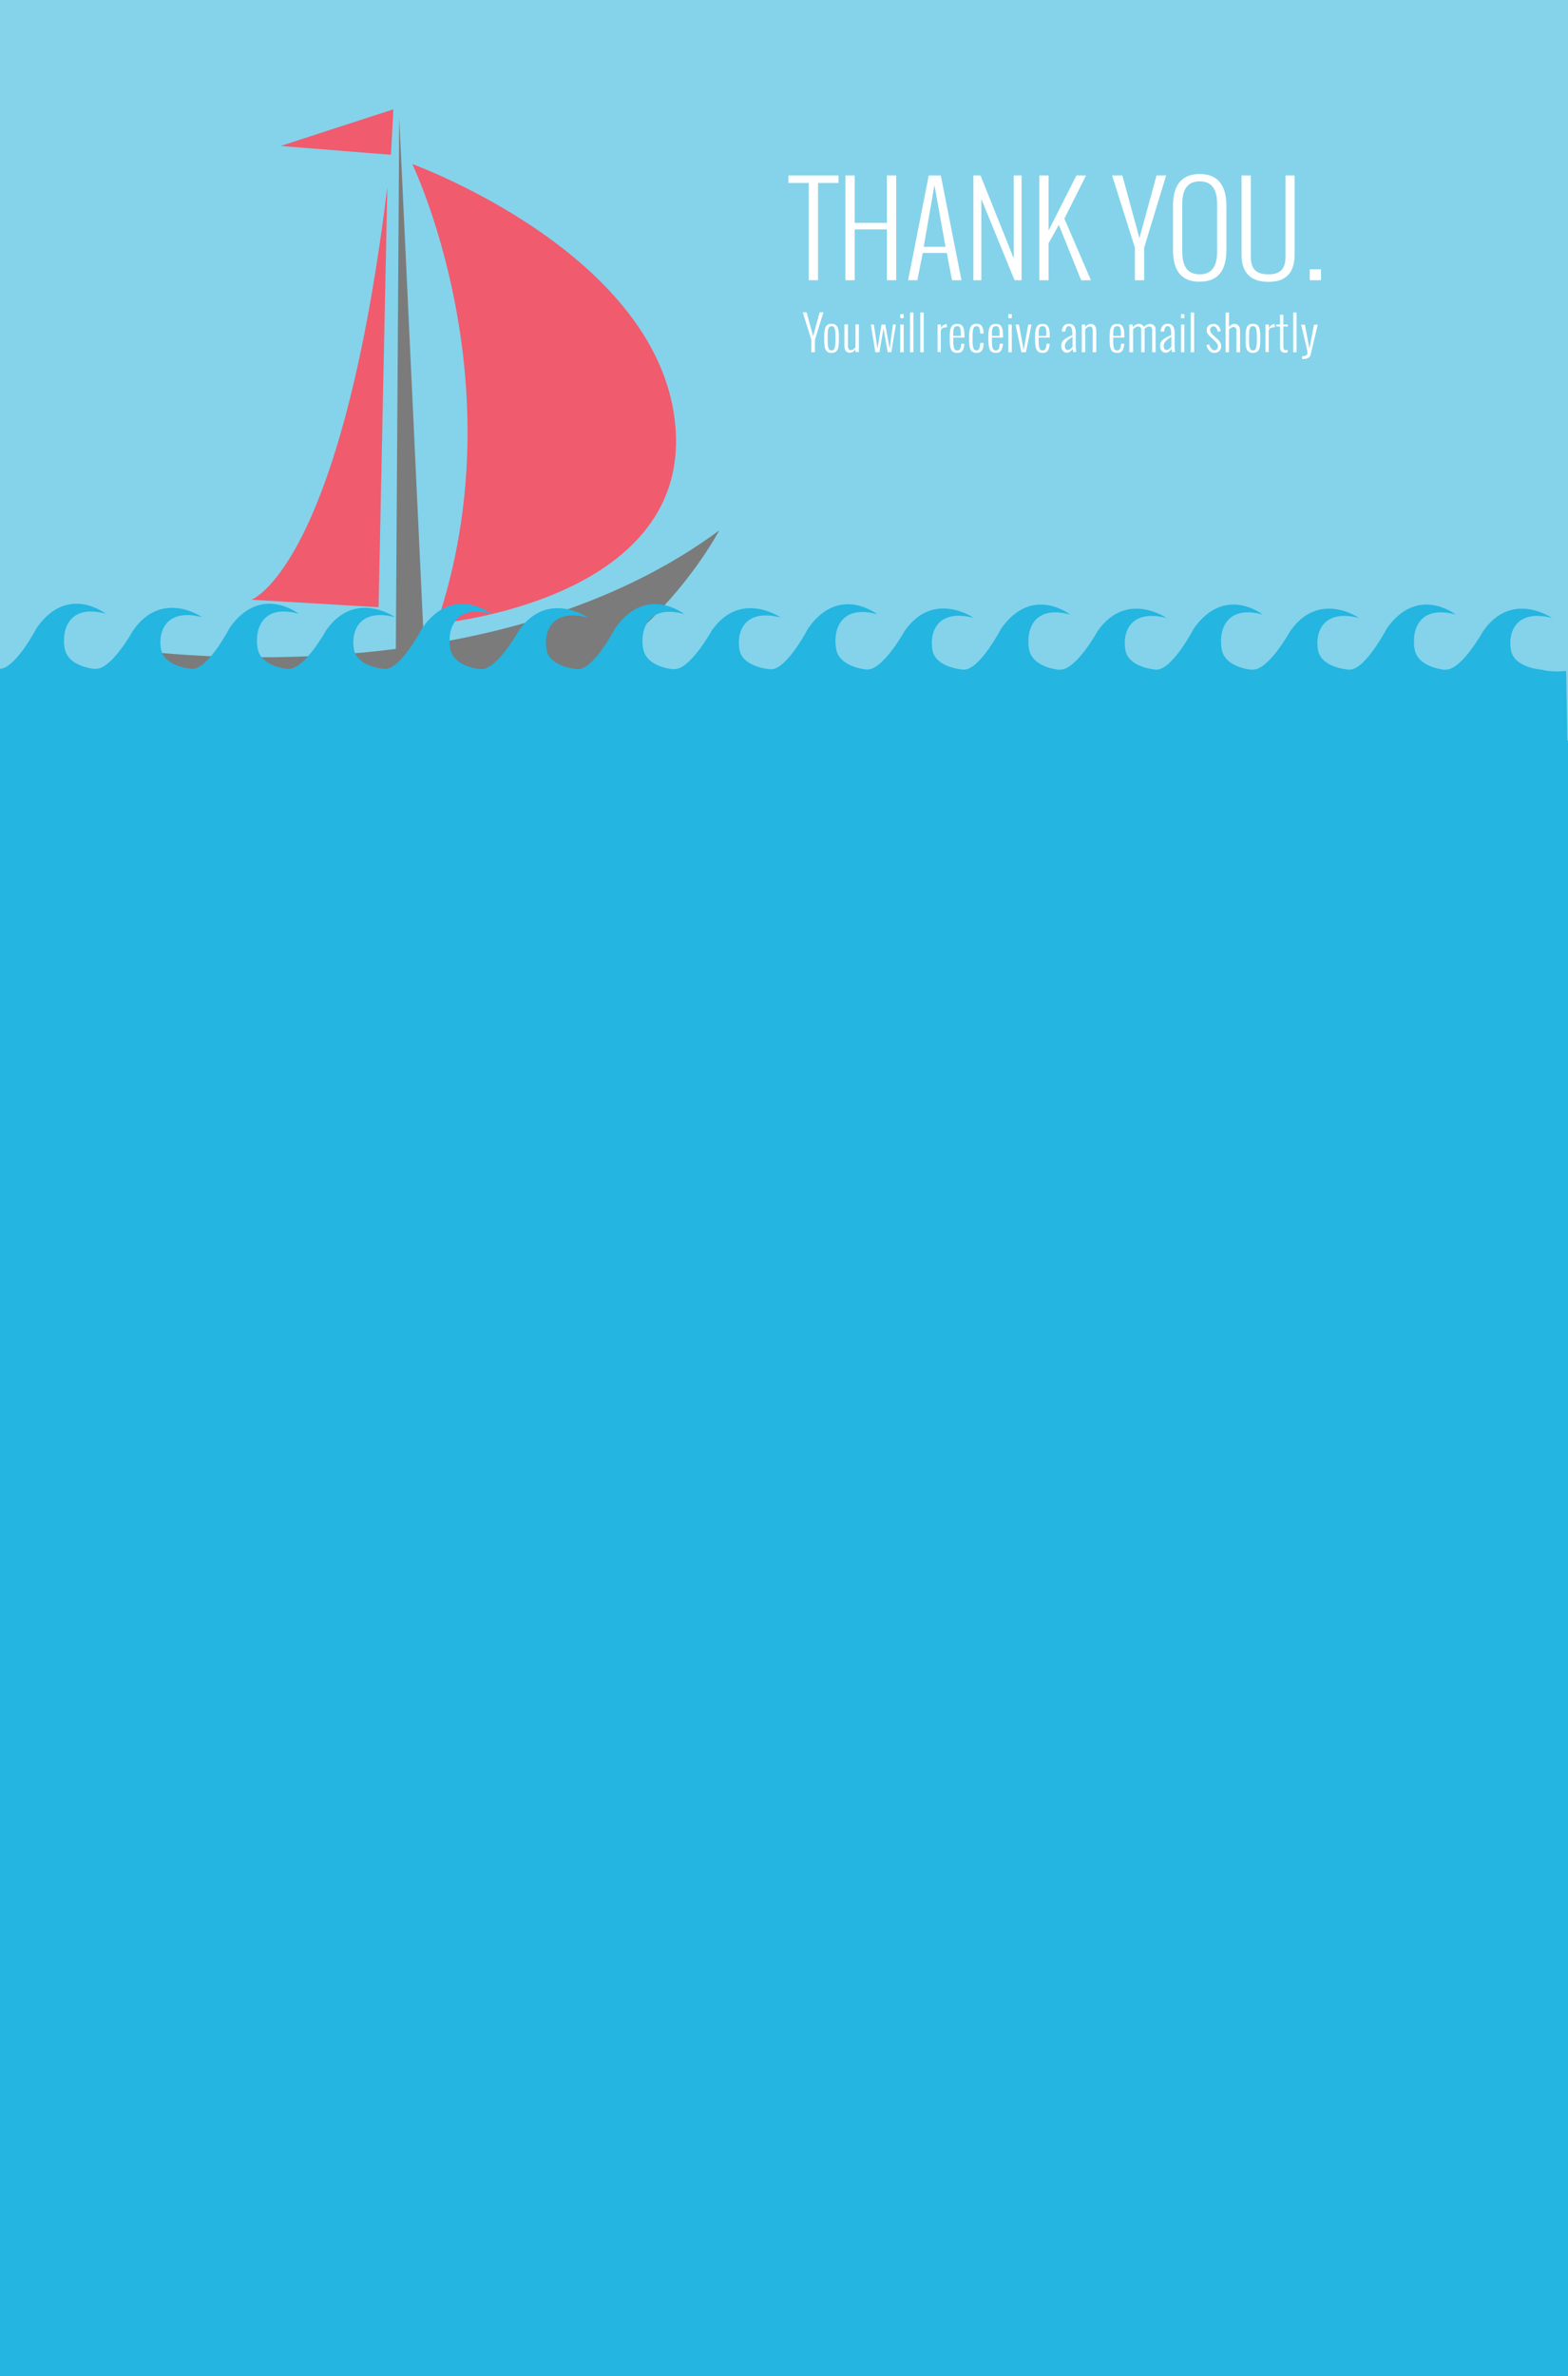 <?xml version="1.0" encoding="utf-8"?>
<!-- Generator: Adobe Illustrator 18.1.0, SVG Export Plug-In . SVG Version: 6.00 Build 0)  -->
<svg version="1.1" id="Layer_1" xmlns="http://www.w3.org/2000/svg" xmlns:xlink="http://www.w3.org/1999/xlink" x="0px" y="0px"
	 viewBox="0 0 963 1458.4" enable-background="new 0 0 963 1458.4" xml:space="preserve">
<rect x="0" y="0" width="963" height="1458.4" fill="#333333" stroke="none"/>
<rect x="0" y="0" fill="#84D3EA" width="963" height="674.9"/>
<g>
	<g>
		<path fill="#7B7B7B" d="M441.7,325.6c0,0-60.6,116.2-177,111.1c-116.4-5.1-186.5-38.3-186.5-38.3s74.3,11.4,164.9-0.1l2.1-326
			l15.2,323.6C320.8,386.4,386.6,366.2,441.7,325.6z"/>
	</g>
	<polygon fill="#F05B6E" points="241.6,67.1 240.1,95 172.3,89.6 	"/>
	<path fill="#F05B6E" d="M237.9,114.6l-5.4,258.1l-78.1-4.6C154.4,368.2,209.3,348.7,237.9,114.6z"/>
	<path fill="#F05B6E" d="M253.2,100.7c0,0,65.1,134.4,15,282.1c0,0,154.7-13.2,146.7-119.9S253.2,100.7,253.2,100.7z"/>
</g>
<path fill="#24B5E1" d="M963,454.9v220H0V474.3h-0.8v-30h0.5l-0.5-33.8c9.8,1,23.4-25.2,23.4-25.2c19-27,42.3-8.6,42.3-8.6
	c-22.3-6.1-27.2,9.5-25.2,21.2c1.9,11,17.1,12.6,18.7,12.7v-0.1c9.8,1,23.4-23.6,23.4-23.6c17.7-25.3,42.3-8.1,42.3-8.1
	c-22.3-5.7-27.2,9-25.2,19.8c2,10.4,17.5,11.8,18.8,11.9v0c9.8,1,23.4-25.2,23.4-25.2c19-27,42.3-8.6,42.3-8.6
	c-22.3-6.1-27.2,9.5-25.2,21.2c1.9,11,17,12.6,18.7,12.7v-0.1c9.8,1,23.4-23.6,23.4-23.6c17.6-25.3,42.3-8.1,42.3-8.1
	c-22.3-5.7-27.2,9-25.2,19.9c1.9,10.1,16.6,11.7,18.6,11.9c0.1,0,0.1,0,0.2,0c9.8,0.6,23.2-25.2,23.2-25.2c19-27,42.3-8.6,42.3-8.6
	c-22.3-6.1-27.2,9.5-25.2,21.2c1.9,11,17,12.6,18.7,12.7v0c9.8,0.9,23.4-23.6,23.4-23.6c17.7-25.3,42.3-8.1,42.3-8.1
	c-22.3-5.7-27.2,9-25.2,19.8c1.9,10.4,17.5,11.8,18.8,11.9v0c9.8,1,23.4-25.2,23.4-25.2c19-27,42.3-8.6,42.3-8.6
	c-22.3-6.1-27.2,9.5-25.2,21.2c1.9,11,17,12.6,18.7,12.7l0-0.1c9.8,1,23.4-23.6,23.4-23.6c17.6-25.3,42.3-8.1,42.3-8.1
	c-22.3-5.7-27.2,9-25.2,19.9c2,10.6,18.1,11.8,18.8,11.9v0c9.8,1,23.4-25.2,23.4-25.2c19-27,42.3-8.6,42.3-8.6
	c-22.3-6.1-27.2,9.5-25.2,21.2c1.9,11,17,12.6,18.7,12.7v0c9.8,1,23.4-23.6,23.4-23.6c17.6-25.3,42.3-8.1,42.3-8.1
	c-22.3-5.7-27.2,9-25.2,19.9c1.9,10.4,17.5,11.8,18.8,11.9v0c9.8,1,23.4-25.2,23.4-25.2c19-27,42.3-8.6,42.3-8.6
	c-22.3-6.1-27.2,9.6-25.2,21.2c1.9,11,17,12.6,18.7,12.7v-0.1c9.8,1,23.4-23.6,23.4-23.6c17.7-25.3,42.3-8.1,42.3-8.1
	c-22.3-5.7-27.2,9-25.2,19.8c1.9,10.2,16.6,11.7,18.6,11.9c0.1,0,0.1,0,0.2,0c9.8,0.6,23.2-25.2,23.2-25.2c19-27,42.3-8.6,42.3-8.6
	c-22.3-6.1-27.2,9.5-25.2,21.2c1.9,11,17,12.6,18.7,12.7v-0.1c9.8,1,23.4-23.6,23.4-23.6c17.6-25.3,42.3-8.1,42.3-8.1
	c-22.3-5.7-27.2,9-25.2,19.8c2,10.5,17.5,11.8,18.8,11.9v0c9.8,1,23.4-25.2,23.4-25.2c19-27,42.3-8.6,42.3-8.6
	c-22.3-6.1-27.2,9.5-25.2,21.2c1.9,11,17.1,12.6,18.7,12.7v-0.1c9.8,1,23.4-23.6,23.4-23.6c17.6-25.3,42.3-8.1,42.3-8.1
	c-22.3-5.7-27.2,9-25.2,19.8c2,10.9,18.8,11.9,18.8,11.9s5.8,1.9,15.1,0.8l0.7,42.5L963,454.9z"/>
<polygon fill="#3EB8EA" points="963,454.2 963,454.9 963,454.2 "/>
<g>
	<g>
		<path fill="#FFFFFF" d="M1487.7,817.3h-136.3c-2.4,0-4.4-2-4.4-4.4V563c0-2.4,2-4.4,4.4-4.4h136.3c2.4,0,4.4,2,4.4,4.4v249.8
			C1492.2,815.3,1490.2,817.3,1487.7,817.3z"/>
		<path fill="#5FCBEB" d="M1478.2,780.9h-117.9c-2.4,0-4.4-2-4.4-4.4V592.2c0-2.4,2-4.4,4.4-4.4h117.9c2.4,0,4.4,2,4.4,4.4v184.3
			C1482.6,778.9,1480.6,780.9,1478.2,780.9z"/>
		<circle fill="#5FCBEB" cx="1421.5" cy="799.7" r="12"/>
		<path fill="#5FCBEB" stroke="#FFFFFF" stroke-miterlimit="10" d="M1424,806.6h-5.3c-2.4,0-4.4-2-4.4-4.4v-5c0-2.4,2-4.4,4.4-4.4
			h5.3c2.4,0,4.4,2,4.4,4.4v5C1428.5,804.7,1426.5,806.6,1424,806.6z"/>
		
			<line fill="#5FCBEB" stroke="#5FCBEB" stroke-width="2" stroke-linecap="round" stroke-linejoin="round" stroke-miterlimit="10" x1="1399.3" y1="573" x2="1441.5" y2="573"/>
		<g id="h3hEbN.tif_1_">
			<g>
				<path fill="#F05B6E" d="M1421,655c0.6-0.8,1.1-1.6,1.6-2.4c2.4-3.2,5.3-5.7,9-7.4c2-1,4.2-1.6,6.4-1.8c4.1-0.4,8.1,0.1,11.8,2
					c5.3,2.7,8.8,6.9,10.5,12.6c0.6,2,0.8,4,0.8,6.1c0,2-0.1,3.9-0.3,5.8c-0.7,5.8-2.7,11-6.4,15.5c-2,2.5-4.1,4.8-6.4,6.9
					c-3.1,2.9-6.3,5.7-9.5,8.4c-5.9,5.1-11.8,10.3-17.4,15.6c0,0-0.1,0-0.1,0.1c0,0-0.1-0.1-0.1-0.1c-5.5-5.3-11.2-10.3-17-15.3
					c-3.6-3.1-7.2-6.2-10.6-9.4c-2.3-2.2-4.5-4.5-6.4-7.1c-2.7-3.6-4.4-7.7-5.3-12.1c-0.6-3.2-0.9-6.4-0.7-9.6
					c0.2-4.7,1.8-9,4.8-12.6c2.6-3.1,6-5.2,9.9-6.3c2.3-0.7,4.7-0.9,7.1-0.8c4.3,0.2,8.1,1.7,11.5,4.2c2.7,2,4.8,4.4,6.6,7.2
					C1420.8,654.8,1420.9,654.9,1421,655z"/>
			</g>
		</g>
		<circle fill="#5FCBEB" stroke="#5FCBEB" stroke-miterlimit="10" cx="1418.9" cy="566.3" r="3.1"/>
	</g>
	<circle fill="#5FCBEB" stroke="#5FCBEB" stroke-miterlimit="10" cx="1393.8" cy="572.8" r="1.5"/>
</g>
<g>
	<path fill="#FFFFFF" d="M496.7,172v-59.7h-12.5v-4.6H515v4.6h-12.6V172H496.7z"/>
	<path fill="#FFFFFF" d="M519.2,172v-64.3h5.7v29.1h19.8v-29.1h5.7V172h-5.7v-31.2h-19.8V172H519.2z"/>
	<path fill="#FFFFFF" d="M563.4,172h-5.7c6-29.8,6.7-34.4,12.7-64.3h7.4l12.7,64.3h-5.8l-3.2-16.7h-14.8L563.4,172z M567.3,151.5
		h13.4l-6.8-37.9L567.3,151.5z"/>
	<path fill="#FFFFFF" d="M597.8,172v-64.3h4.4l20.4,50.9v-50.9h4.8V172h-4.3l-20.4-49.8V172H597.8z"/>
	<path fill="#FFFFFF" d="M638.3,172v-64.3h5.7v33.8l17.1-33.8h5.9l-13.3,26.5L670,172h-6l-13.7-34l-6.3,11.3V172H638.3z"/>
	<path fill="#FFFFFF" d="M697,172V152l-14-44.3h6.3l10.5,38.5c4.6-16.7,5.9-21.9,10.5-38.5h5.9L702.7,152V172H697z"/>
	<path fill="#FFFFFF" d="M720.4,153.3v-26.9c0-10.9,3.9-19.6,16.4-19.6c12.5,0,16.4,8.7,16.4,19.6v26.9c0,10.8-3.6,19.6-16.4,19.6
		C724,173,720.4,164.1,720.4,153.3z M747.5,154.6v-29.5c0-7.6-2.4-13.8-10.7-13.8s-10.7,6.2-10.7,13.8v29.5
		c0,7.6,2.4,13.8,10.7,13.8S747.5,162.2,747.5,154.6z"/>
	<path fill="#FFFFFF" d="M762.5,156.2v-48.5h5.7v49.8c0,7.1,2.7,10.9,10.9,10.9c7.8,0,10.4-4,10.4-10.9v-49.8h5.6v48.5
		c0,9-3.4,16.8-16,16.8C766,173,762.5,165.2,762.5,156.2z"/>
	<path fill="#FFFFFF" d="M804.4,172v-6.7h6.9v6.7H804.4z"/>
</g>
<g>
	<path fill="#FFFFFF" d="M498.3,216.2v-7.6l-5.3-16.9h2.4l4,14.7c1.7-6.3,2.2-8.3,4-14.7h2.3l-5.2,16.9v7.6H498.3z"/>
	<path fill="#FFFFFF" d="M506.2,208.1v-0.9c0-4,0-8.5,4.5-8.5c4.5,0,4.5,4.5,4.5,8.5v0.9c0,4.3,0,8.5-4.5,8.5
		C506.2,216.6,506.2,212.4,506.2,208.1z M508.3,207.2v0.9c0,5.1,0.4,7,2.4,7c2,0,2.4-1.9,2.4-7v-0.9c0-5-0.3-7-2.4-7
		C508.6,200.2,508.3,202.2,508.3,207.2z"/>
	<path fill="#FFFFFF" d="M518.6,212.5v-13.4h2.2v13.4c0,1.8,0.8,2.4,1.8,2.4c0.9,0,2-0.7,2.8-1.7v-14.1h2.1v17h-2.1v-1.6
		c-1,1.4-2.3,2-3.6,2C520.2,216.6,518.6,215.3,518.6,212.5z"/>
	<path fill="#FFFFFF" d="M537.6,216.2l-2.8-17h1.9l2.2,14.8l2.5-14.8h2.3l2.7,14.8l2-14.8h1.8l-2.8,17h-2.2l-2.6-14.6l-2.5,14.6
		H537.6z"/>
	<path fill="#FFFFFF" d="M552.9,195.3v-2.5h2.1v2.5H552.9z M552.9,216.2v-17h2.1v17H552.9z"/>
	<path fill="#FFFFFF" d="M558.9,216.2v-24.4h2.1v24.4H558.9z"/>
	<path fill="#FFFFFF" d="M565.2,216.2v-24.4h2.1v24.4H565.2z"/>
	<path fill="#FFFFFF" d="M575.8,216.2v-17h2.1v2.4c0.6-1.9,2.3-2.6,3.6-2.7h0v2.1c0,0-0.2-0.1-0.4-0.1c-1.6,0-3.3,0.5-3.3,2.5v12.7
		H575.8z"/>
	<path fill="#FFFFFF" d="M583.3,208.4l0-2.4c0-6.1,2-7.2,4.7-7.2c3.1,0,4.3,2.1,4.3,6.7c0,0.7,0,1.1,0,1.7h-6.8v2.6
		c0,4.6,1,5.3,2.5,5.3c1.1,0,2.2-0.8,2.3-4V211h2v0.1c-0.3,2.9-1,5.5-4.2,5.5C584.5,216.6,583.2,214.8,583.3,208.4z M585.4,206.2
		h4.7v0c0-2.6,0.3-6-2.1-6C585.4,200.2,585.4,202.3,585.4,206.2L585.4,206.2z"/>
	<path fill="#FFFFFF" d="M595.2,208.1v-0.9c0-4,0-8.5,4.6-8.5c3.4,0,4.1,2.7,4.3,5.8c0,0.1,0,0.1,0,0.2H602v-0.1
		c-0.1-3.1-0.6-4.4-2.2-4.4c-2.2,0-2.5,2-2.5,7v0.9c0,5.1,0.4,7,2.5,7c1.5,0,2-1.3,2.2-4.5v-0.1h2.1v0.1c-0.1,3.3-0.8,6-4.3,6
		C595.2,216.6,595.2,212.4,595.2,208.1z"/>
	<path fill="#FFFFFF" d="M607,208.4l0-2.4c0-6.1,2-7.2,4.7-7.2c3.1,0,4.3,2.1,4.3,6.7c0,0.7,0,1.1,0,1.7h-6.8v2.6
		c0,4.6,1,5.3,2.5,5.3c1.1,0,2.2-0.8,2.3-4V211h2v0.1c-0.3,2.9-1,5.5-4.2,5.5C608.3,216.6,607,214.8,607,208.4z M609.2,206.2h4.7v0
		c0-2.6,0.3-6-2.1-6C609.2,200.2,609.2,202.3,609.2,206.2L609.2,206.2z"/>
	<path fill="#FFFFFF" d="M619.3,195.3v-2.5h2.1v2.5H619.3z M619.3,216.2v-17h2.1v17H619.3z"/>
	<path fill="#FFFFFF" d="M627.3,216.2l-3.6-17h2.1l2.9,15.7l2.8-15.7h2l-3.4,17H627.3z"/>
	<path fill="#FFFFFF" d="M635.7,208.4l0-2.4c0-6.1,2-7.2,4.7-7.2c3.1,0,4.3,2.1,4.3,6.7c0,0.7,0,1.1,0,1.7h-6.8v2.6
		c0,4.6,1,5.3,2.5,5.3c1.1,0,2.2-0.8,2.3-4V211h2v0.1c-0.3,2.9-1,5.5-4.2,5.5C637,216.6,635.7,214.8,635.7,208.4z M637.9,206.2h4.7
		v0c0-2.6,0.3-6-2.1-6C637.9,200.2,637.9,202.3,637.9,206.2L637.9,206.2z"/>
	<path fill="#FFFFFF" d="M659.1,216.2l-0.3-2.1c-1,1.7-2.5,2.4-3.6,2.4c-1.6,0-3.4-1.4-3.4-3.8c0-2.2,0.1-4.3,6.8-7v-0.1
		c0-5-1.1-5.4-2.1-5.4c-0.8,0-2,0.3-2.2,3.2v0.1h-2.2c0.2-3,1.8-4.8,4.3-4.8c3.6,0,4.3,3,4.3,5.3v8.2c0,2,0.3,3.9,0.3,3.9H659.1z
		 M658.7,212.7v-6c-2.9,2-4.7,3.3-4.7,5.7c0,1.8,0.9,2.4,1.7,2.4C656.8,214.8,658.1,213.9,658.7,212.7z"/>
	<path fill="#FFFFFF" d="M664.4,216.2v-17h2.1v1.6c1-1.4,2.3-2,3.6-2c1.5,0,3.2,1.3,3.2,4v13.4h-2.2v-13.4c0-1.8-0.8-2.4-1.8-2.4
		c-0.9,0-2,0.7-2.8,1.7v14.1H664.4z"/>
	<path fill="#FFFFFF" d="M681.5,208.4l0-2.4c0-6.1,2-7.2,4.7-7.2c3.1,0,4.3,2.1,4.3,6.7c0,0.7,0,1.1,0,1.7h-6.8v2.6
		c0,4.6,1,5.3,2.5,5.3c1.1,0,2.2-0.8,2.3-4V211h2v0.1c-0.3,2.9-1,5.5-4.2,5.5C682.7,216.6,681.5,214.8,681.5,208.4z M683.7,206.2
		h4.7v0c0-2.6,0.3-6-2.1-6C683.7,200.2,683.7,202.3,683.7,206.2L683.7,206.2z"/>
	<path fill="#FFFFFF" d="M693.6,216.2v-17h2.1v1.6c1.2-1.4,2.6-2,3.9-2c1.2,0,2.5,0.8,2.9,1.9c1.2-1.3,2.7-1.9,3.8-1.9
		c1.7,0,3.4,1.3,3.4,3.2v14.2h-2.1v-13.8c0-1.5-0.9-2-1.8-2c-0.9,0-1.9,0.5-2.8,1.4v14.4h-2.1v-13.8c0-1.5-0.9-2-1.9-2
		c-1,0-2.2,0.7-3.1,1.7v14.1H693.6z"/>
	<path fill="#FFFFFF" d="M719.8,216.2l-0.3-2.1c-1,1.7-2.5,2.4-3.6,2.4c-1.6,0-3.4-1.4-3.4-3.8c0-2.2,0.1-4.3,6.8-7v-0.1
		c0-5-1.1-5.4-2.1-5.4c-0.8,0-2,0.3-2.2,3.2v0.1h-2.2c0.2-3,1.8-4.8,4.3-4.8c3.6,0,4.3,3,4.3,5.3v8.2c0,2,0.3,3.9,0.3,3.9H719.8z
		 M719.4,212.7v-6c-2.9,2-4.7,3.3-4.7,5.7c0,1.8,0.9,2.4,1.7,2.4C717.5,214.8,718.7,213.9,719.4,212.7z"/>
	<path fill="#FFFFFF" d="M725.3,195.3v-2.5h2.1v2.5H725.3z M725.3,216.2v-17h2.1v17H725.3z"/>
	<path fill="#FFFFFF" d="M731.3,216.2v-24.4h2.1v24.4H731.3z"/>
	<path fill="#FFFFFF" d="M740.9,211.9l1.6-0.6c0.5,1.5,1.6,3.7,3.3,3.7c1.5,0,2.2-1.1,2.2-2.5c0-1.4-1.5-2.9-2.9-4.2l-1.2-1.1
		c-1.5-1.3-2.8-2.6-2.8-4.4c0-2.6,1.7-4,4.3-4s3.8,2.1,4.4,4.3l-1.9,0.6c-0.2-1.4-1-3.4-2.6-3.4c-1.3,0-2.1,1-2.1,2.3
		c0,1.2,0.9,2.2,2.1,3.3l1.3,1.2c1.6,1.4,3.4,2.9,3.4,5.4c0,2.6-1.8,4.1-4.3,4.1C743.2,216.6,741.6,214.4,740.9,211.9z"/>
	<path fill="#FFFFFF" d="M752.7,216.2v-24.4h2.1v9c0.9-1.4,2.2-2,3.5-2c1.6,0,3.3,1.3,3.3,4v13.4h-2.2v-13.3c0-1.6-1-2.2-1.7-2.2
		c-0.9,0-2,0.6-2.9,1.4v14.1H752.7z"/>
	<path fill="#FFFFFF" d="M765,208.1v-0.9c0-4,0-8.5,4.5-8.5c4.5,0,4.5,4.5,4.5,8.5v0.9c0,4.3,0,8.5-4.5,8.5
		C765,216.6,765,212.4,765,208.1z M767.1,207.2v0.9c0,5.1,0.4,7,2.4,7c2,0,2.4-1.9,2.4-7v-0.9c0-5-0.3-7-2.4-7
		C767.4,200.2,767.1,202.2,767.1,207.2z"/>
	<path fill="#FFFFFF" d="M777.2,216.2v-17h2.1v2.4c0.6-1.9,2.3-2.6,3.6-2.7h0v2.1c0,0-0.2-0.1-0.4-0.1c-1.6,0-3.3,0.5-3.3,2.5v12.7
		H777.2z"/>
	<path fill="#FFFFFF" d="M786.1,212.2v-11.8h-2.3v-1.2h2.3v-6h2.1v6h2.7v1.2h-2.7v11.7c0,1.7,0.1,2.8,1.4,2.8c0.4,0,0.8,0,1.2-0.1
		v1.5c-0.7,0.2-1.3,0.2-1.8,0.2C786.4,216.4,786.1,214.3,786.1,212.2z"/>
	<path fill="#FFFFFF" d="M794.2,216.2v-24.4h2.1v24.4H794.2z"/>
	<path fill="#FFFFFF" d="M799.7,220.4v-1.7c2.3-0.2,3.3-0.8,3.3-1.8c0-0.5,0-1.3-0.2-2l-3.7-15.6h2.3l2.8,14.6l2.8-14.6h2.3
		l-4.3,18.2C804.5,219.7,802.7,220.4,799.7,220.4L799.7,220.4z"/>
</g>
<rect x="0" y="653" fill="#24B5E1" width="963" height="805.5"/>
</svg>
